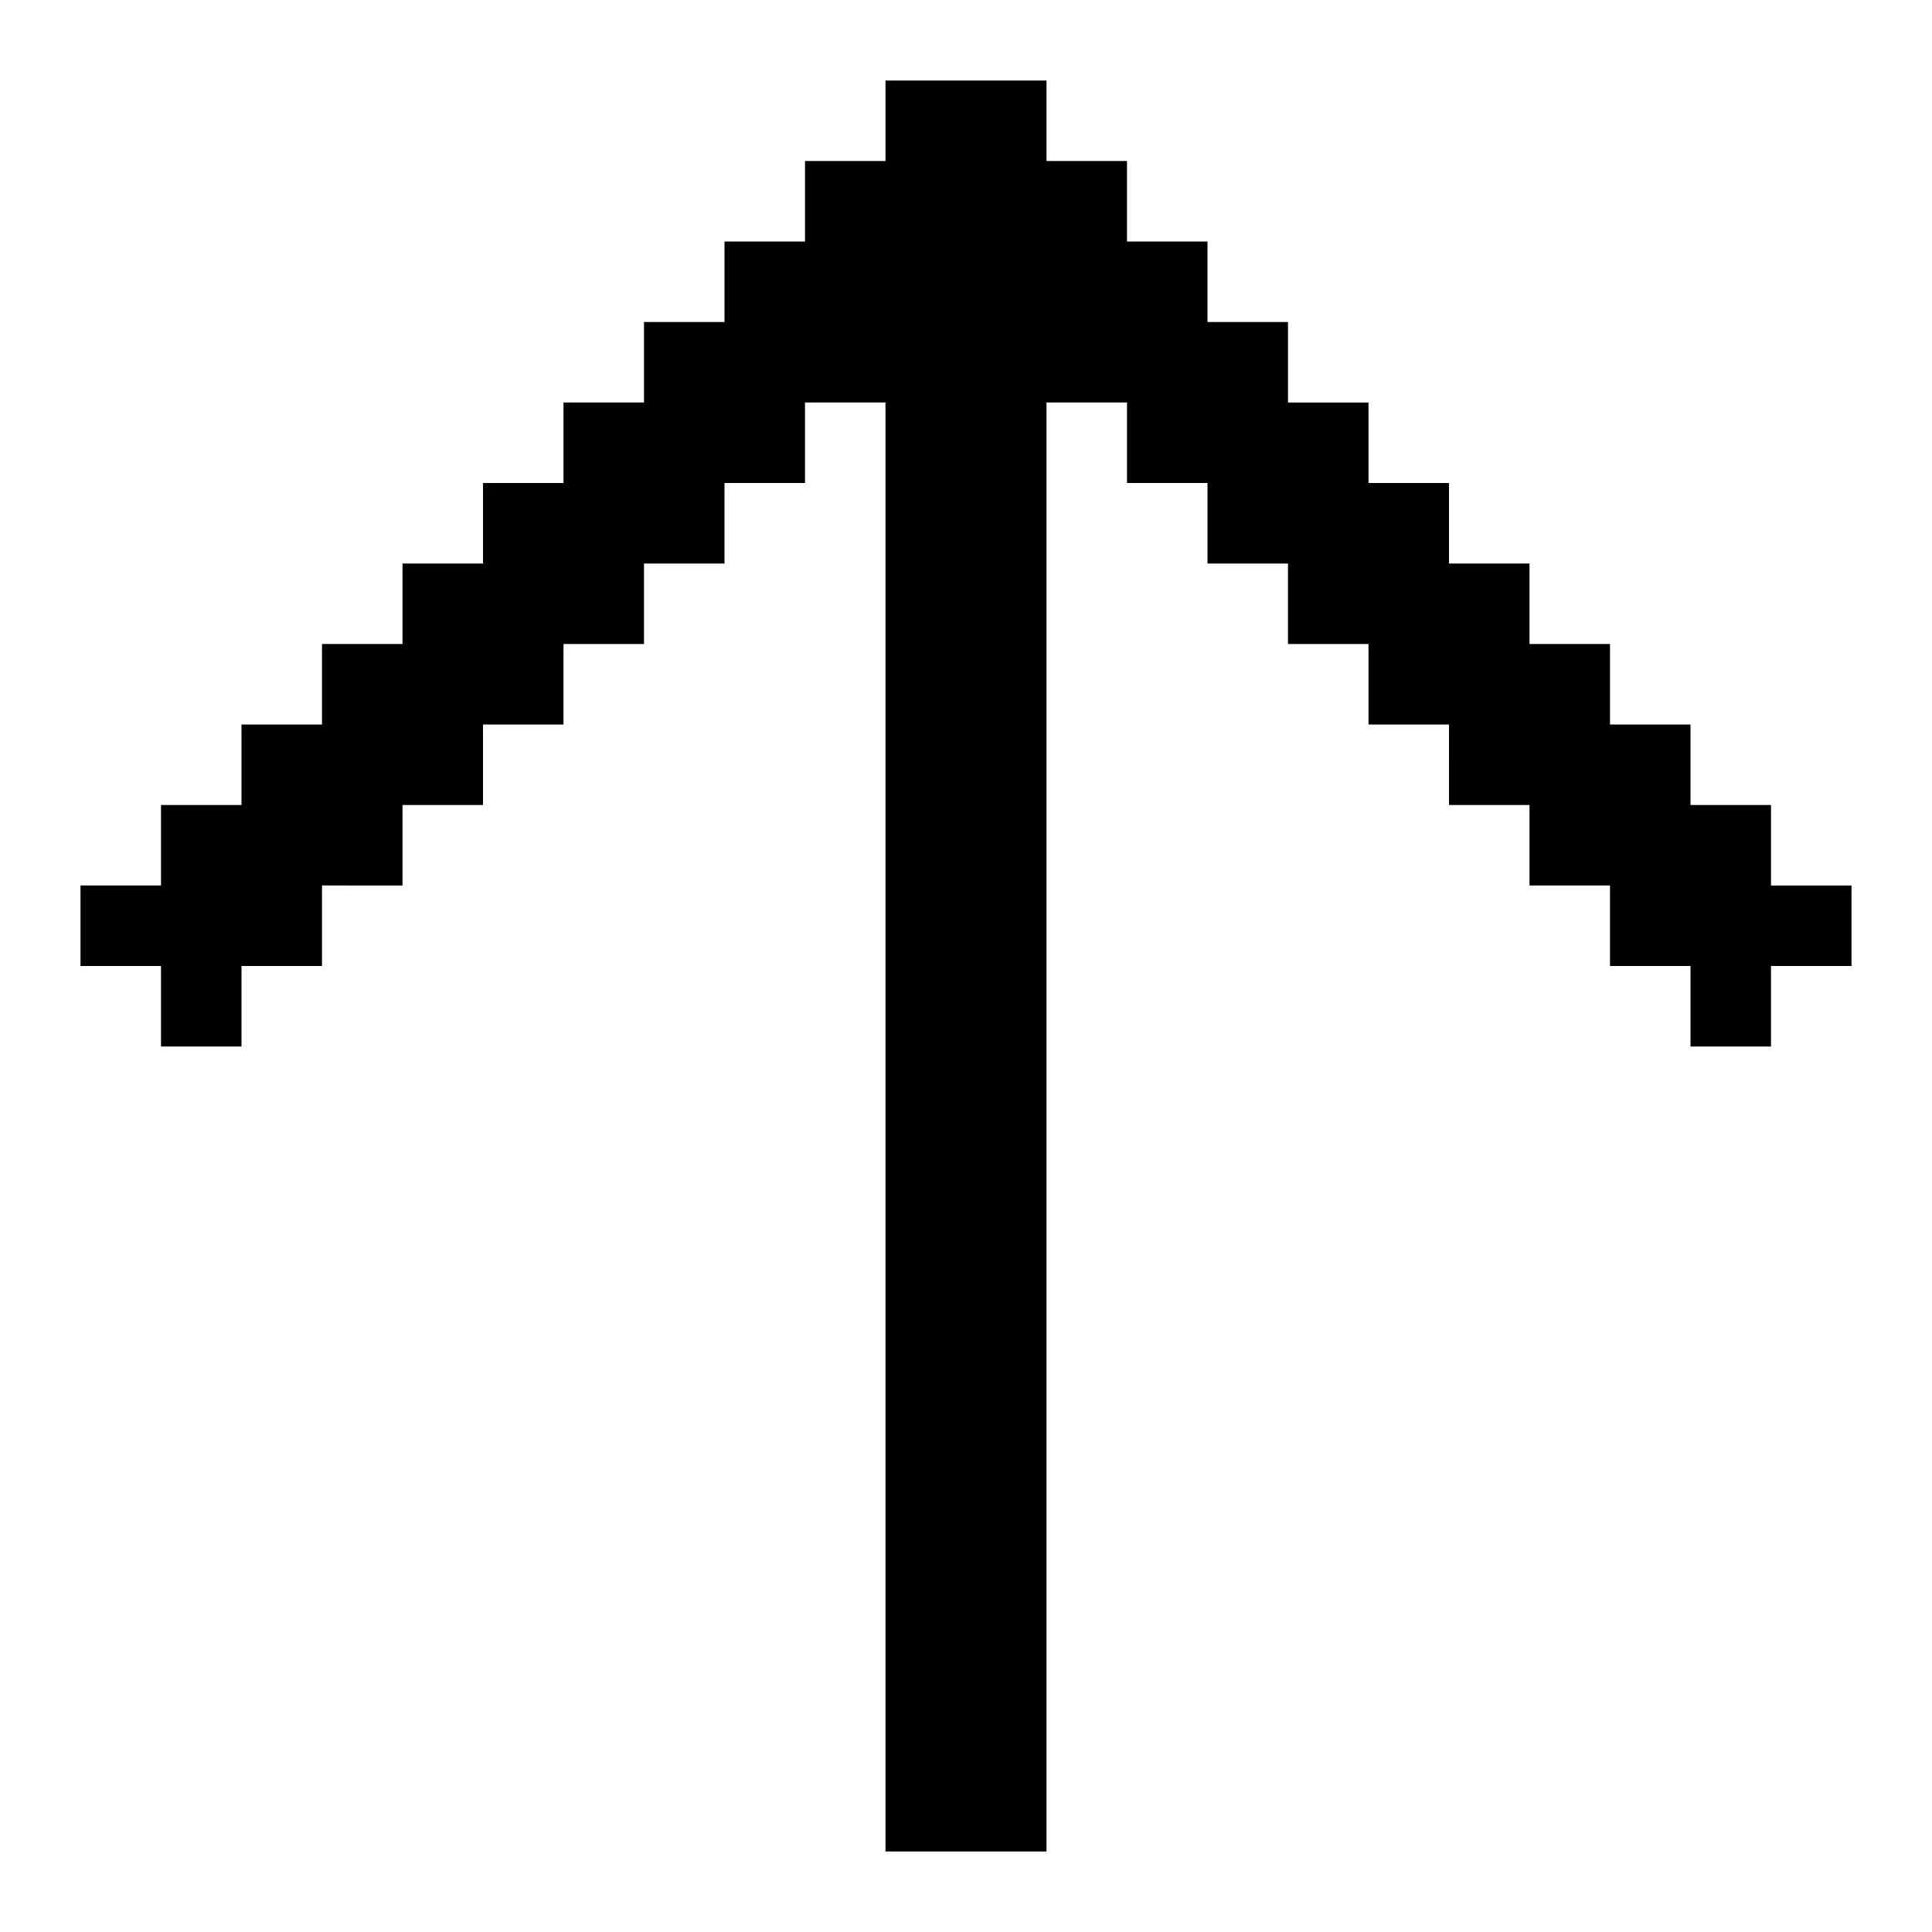 <svg xmlns="http://www.w3.org/2000/svg" xmlns:xlink="http://www.w3.org/1999/xlink" width="24" height="24" viewBox="0 0 24 24"><path fill="currentColor" d="M23 11v1h-1v1h-1v-1h-1v-1h-1v-1h-1V9h-1V8h-1V7h-1V6h-1V5h-1v18h-2V5h-1v1H9v1H8v1H7v1H6v1H5v1H4v1H3v1H2v-1H1v-1h1v-1h1V9h1V8h1V7h1V6h1V5h1V4h1V3h1V2h1V1h2v1h1v1h1v1h1v1h1v1h1v1h1v1h1v1h1v1h1v1z"/></svg>